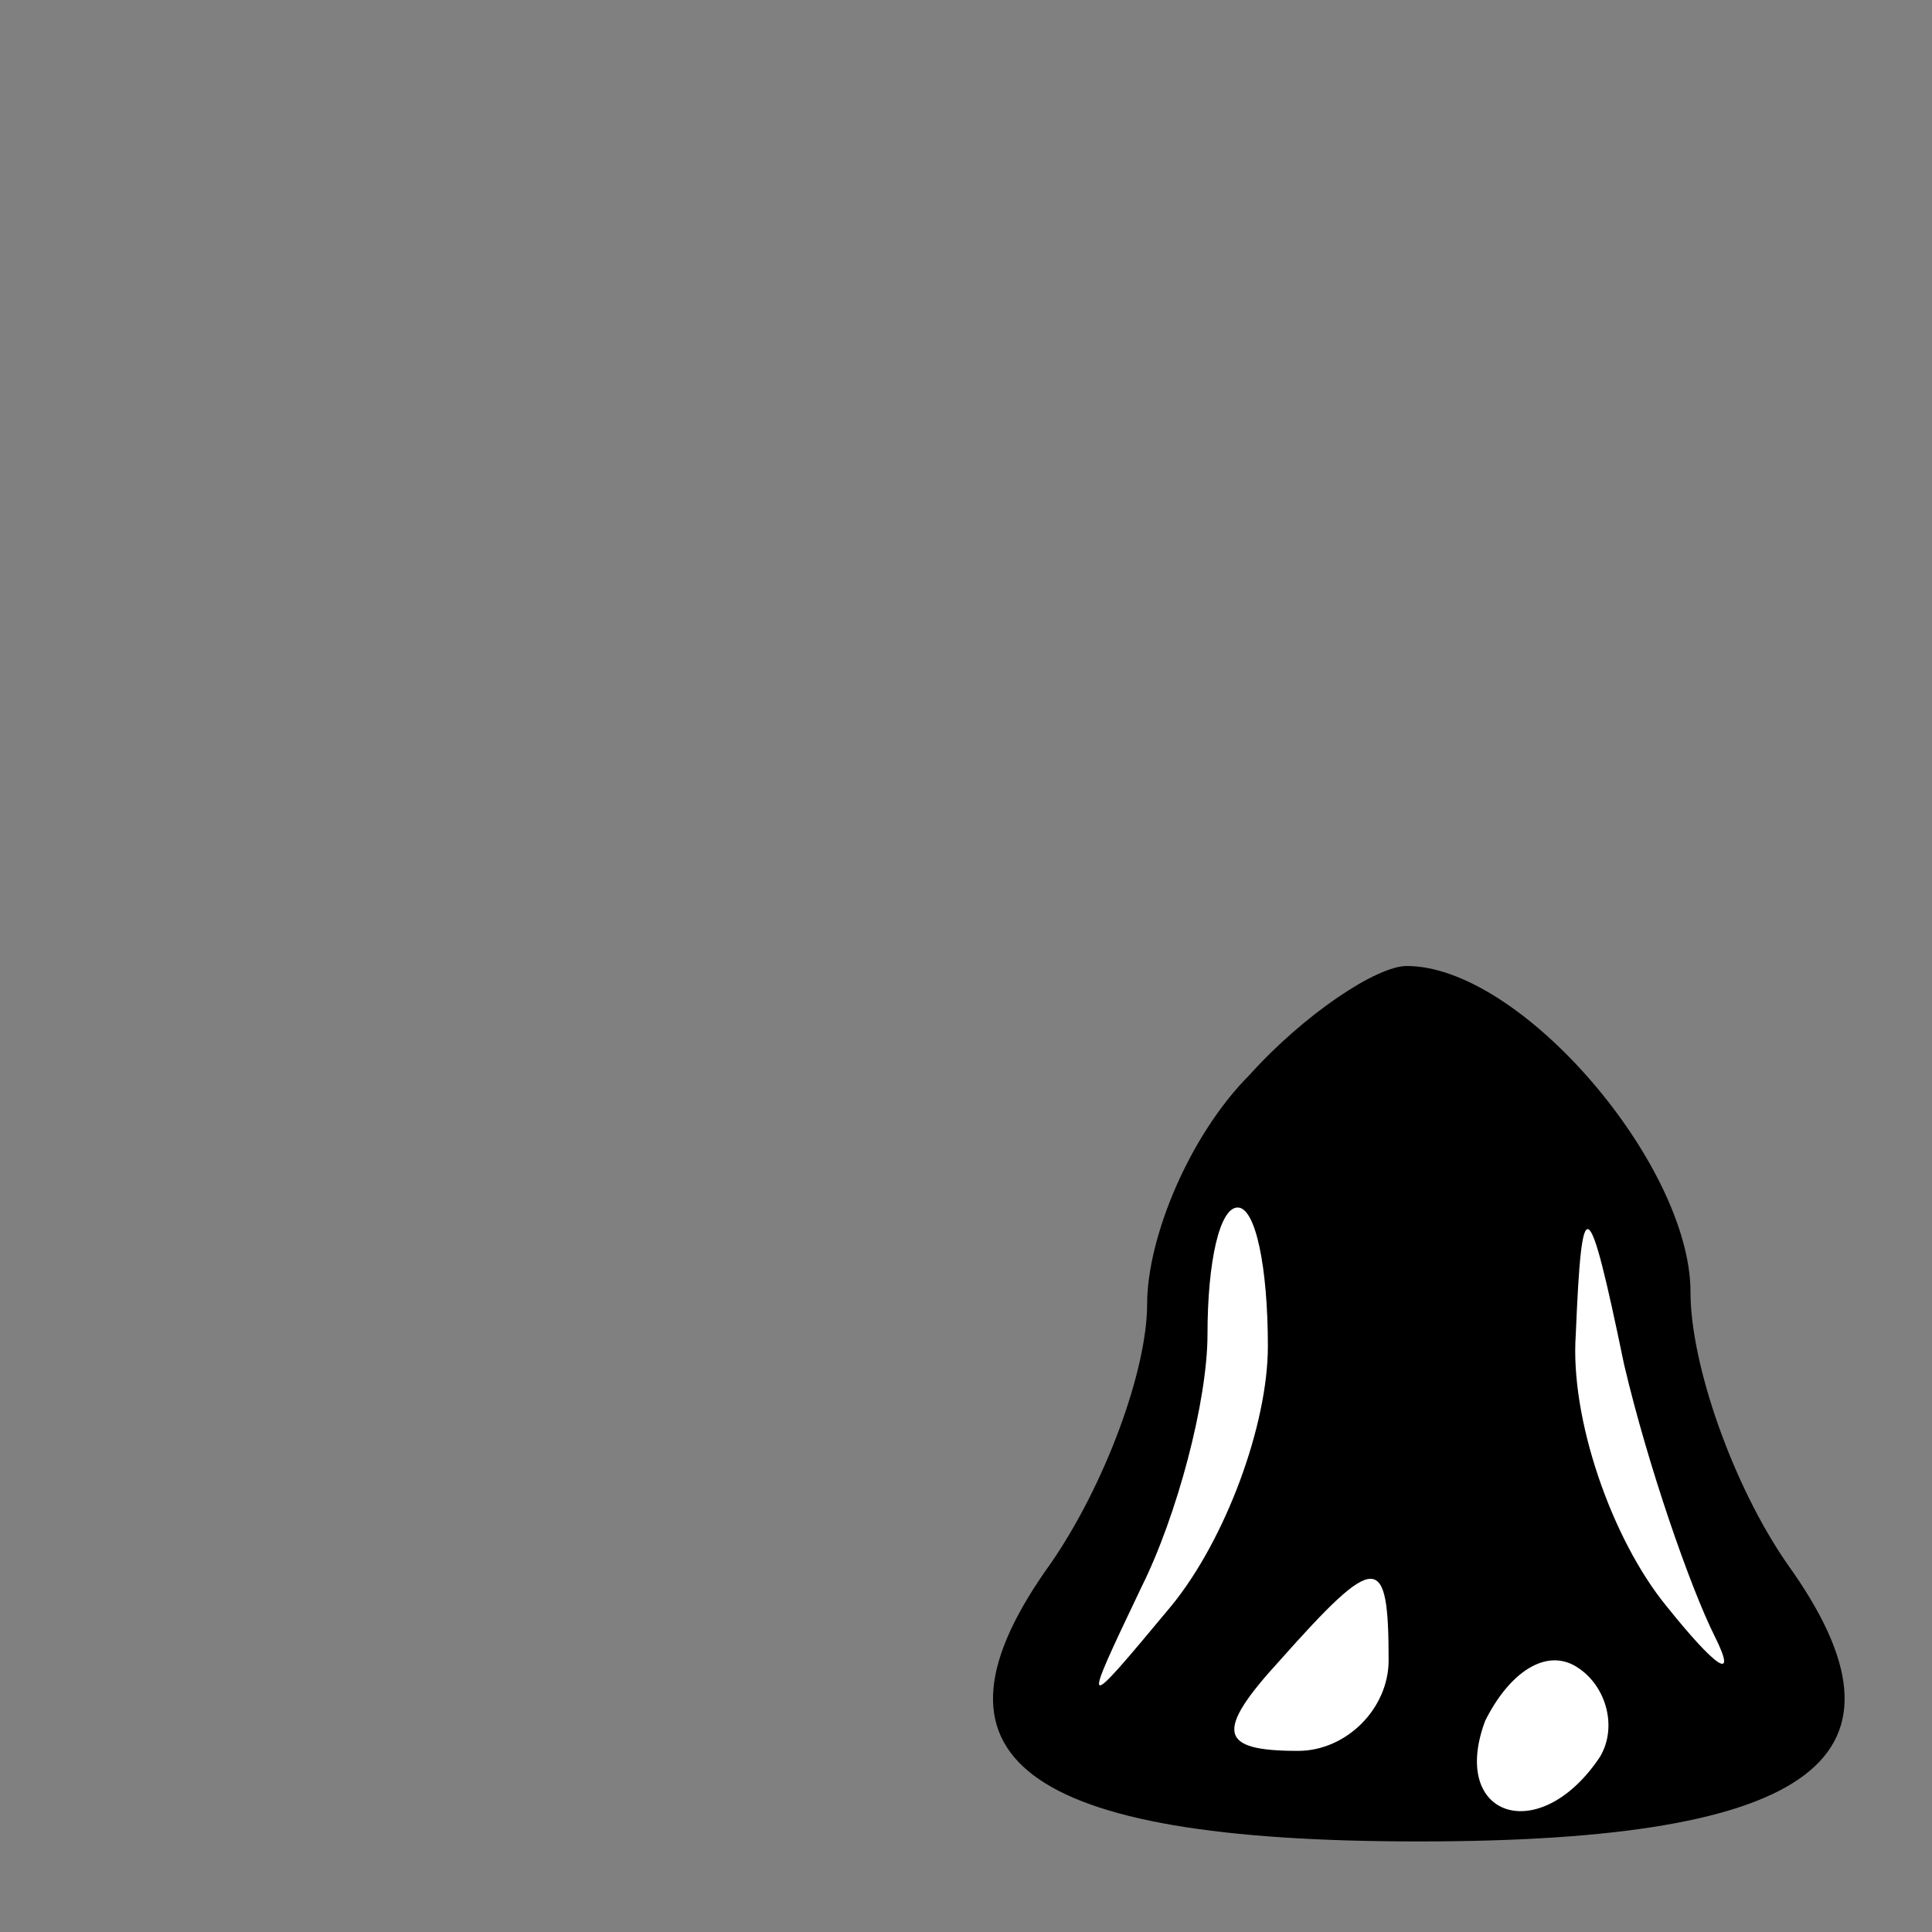 <?xml version="1.0" standalone="no"?>
<!DOCTYPE svg PUBLIC "-//W3C//DTD SVG 20010904//EN"
 "http://www.w3.org/TR/2001/REC-SVG-20010904/DTD/svg10.dtd">
<svg version="1.0" xmlns="http://www.w3.org/2000/svg"
 width="32pt" height="32pt" viewBox="0 0 32 32"
 preserveAspectRatio="xMidYMid meet">
<rect x="0" y="0" width="32" height="32" fill="#808080" stroke="none"/>
<g transform="translate(0,32) scale(0.1,-0.1)"
fill="#000000" stroke="none">
<path fill="#000000" stroke="none" d="M207 142 c-10 -10 -17 -27 -17 -38 0
-11 -7 -30 -16 -43 -23 -32 -5 -46 61 -46 66 0 84 14 61 46 -9 13 -16 33 -16
45 0 21 -28 54 -47 54 -5 0 -17 -8 -26 -18z"/>
<path fill="#ffffff" stroke="none" d="M210 97 c0 -13 -7 -32 -16 -43 -15 -18
-15 -18 -5 3 6 12 11 31 11 42 0 12 2 21 5 21 3 0 5 -10 5 -23z"/>
<path fill="#ffffff" stroke="none" d="M284 49 c4 -8 0 -5 -8 5 -9 11 -16 31
-15 45 1 24 2 24 8 -5 4 -17 11 -37 15 -45z"/>
<path fill="#ffffff" stroke="none" d="M230 45 c0 -8 -7 -15 -15 -15 -13 0
-14 3 -3 15 16 18 18 18 18 0z"/>
<path fill="#ffffff" stroke="none" d="M265 29 c-10 -15 -25 -10 -19 6 4 8 10
12 15 9 5 -3 7 -10 4 -15z"/>
</g>
</svg>
